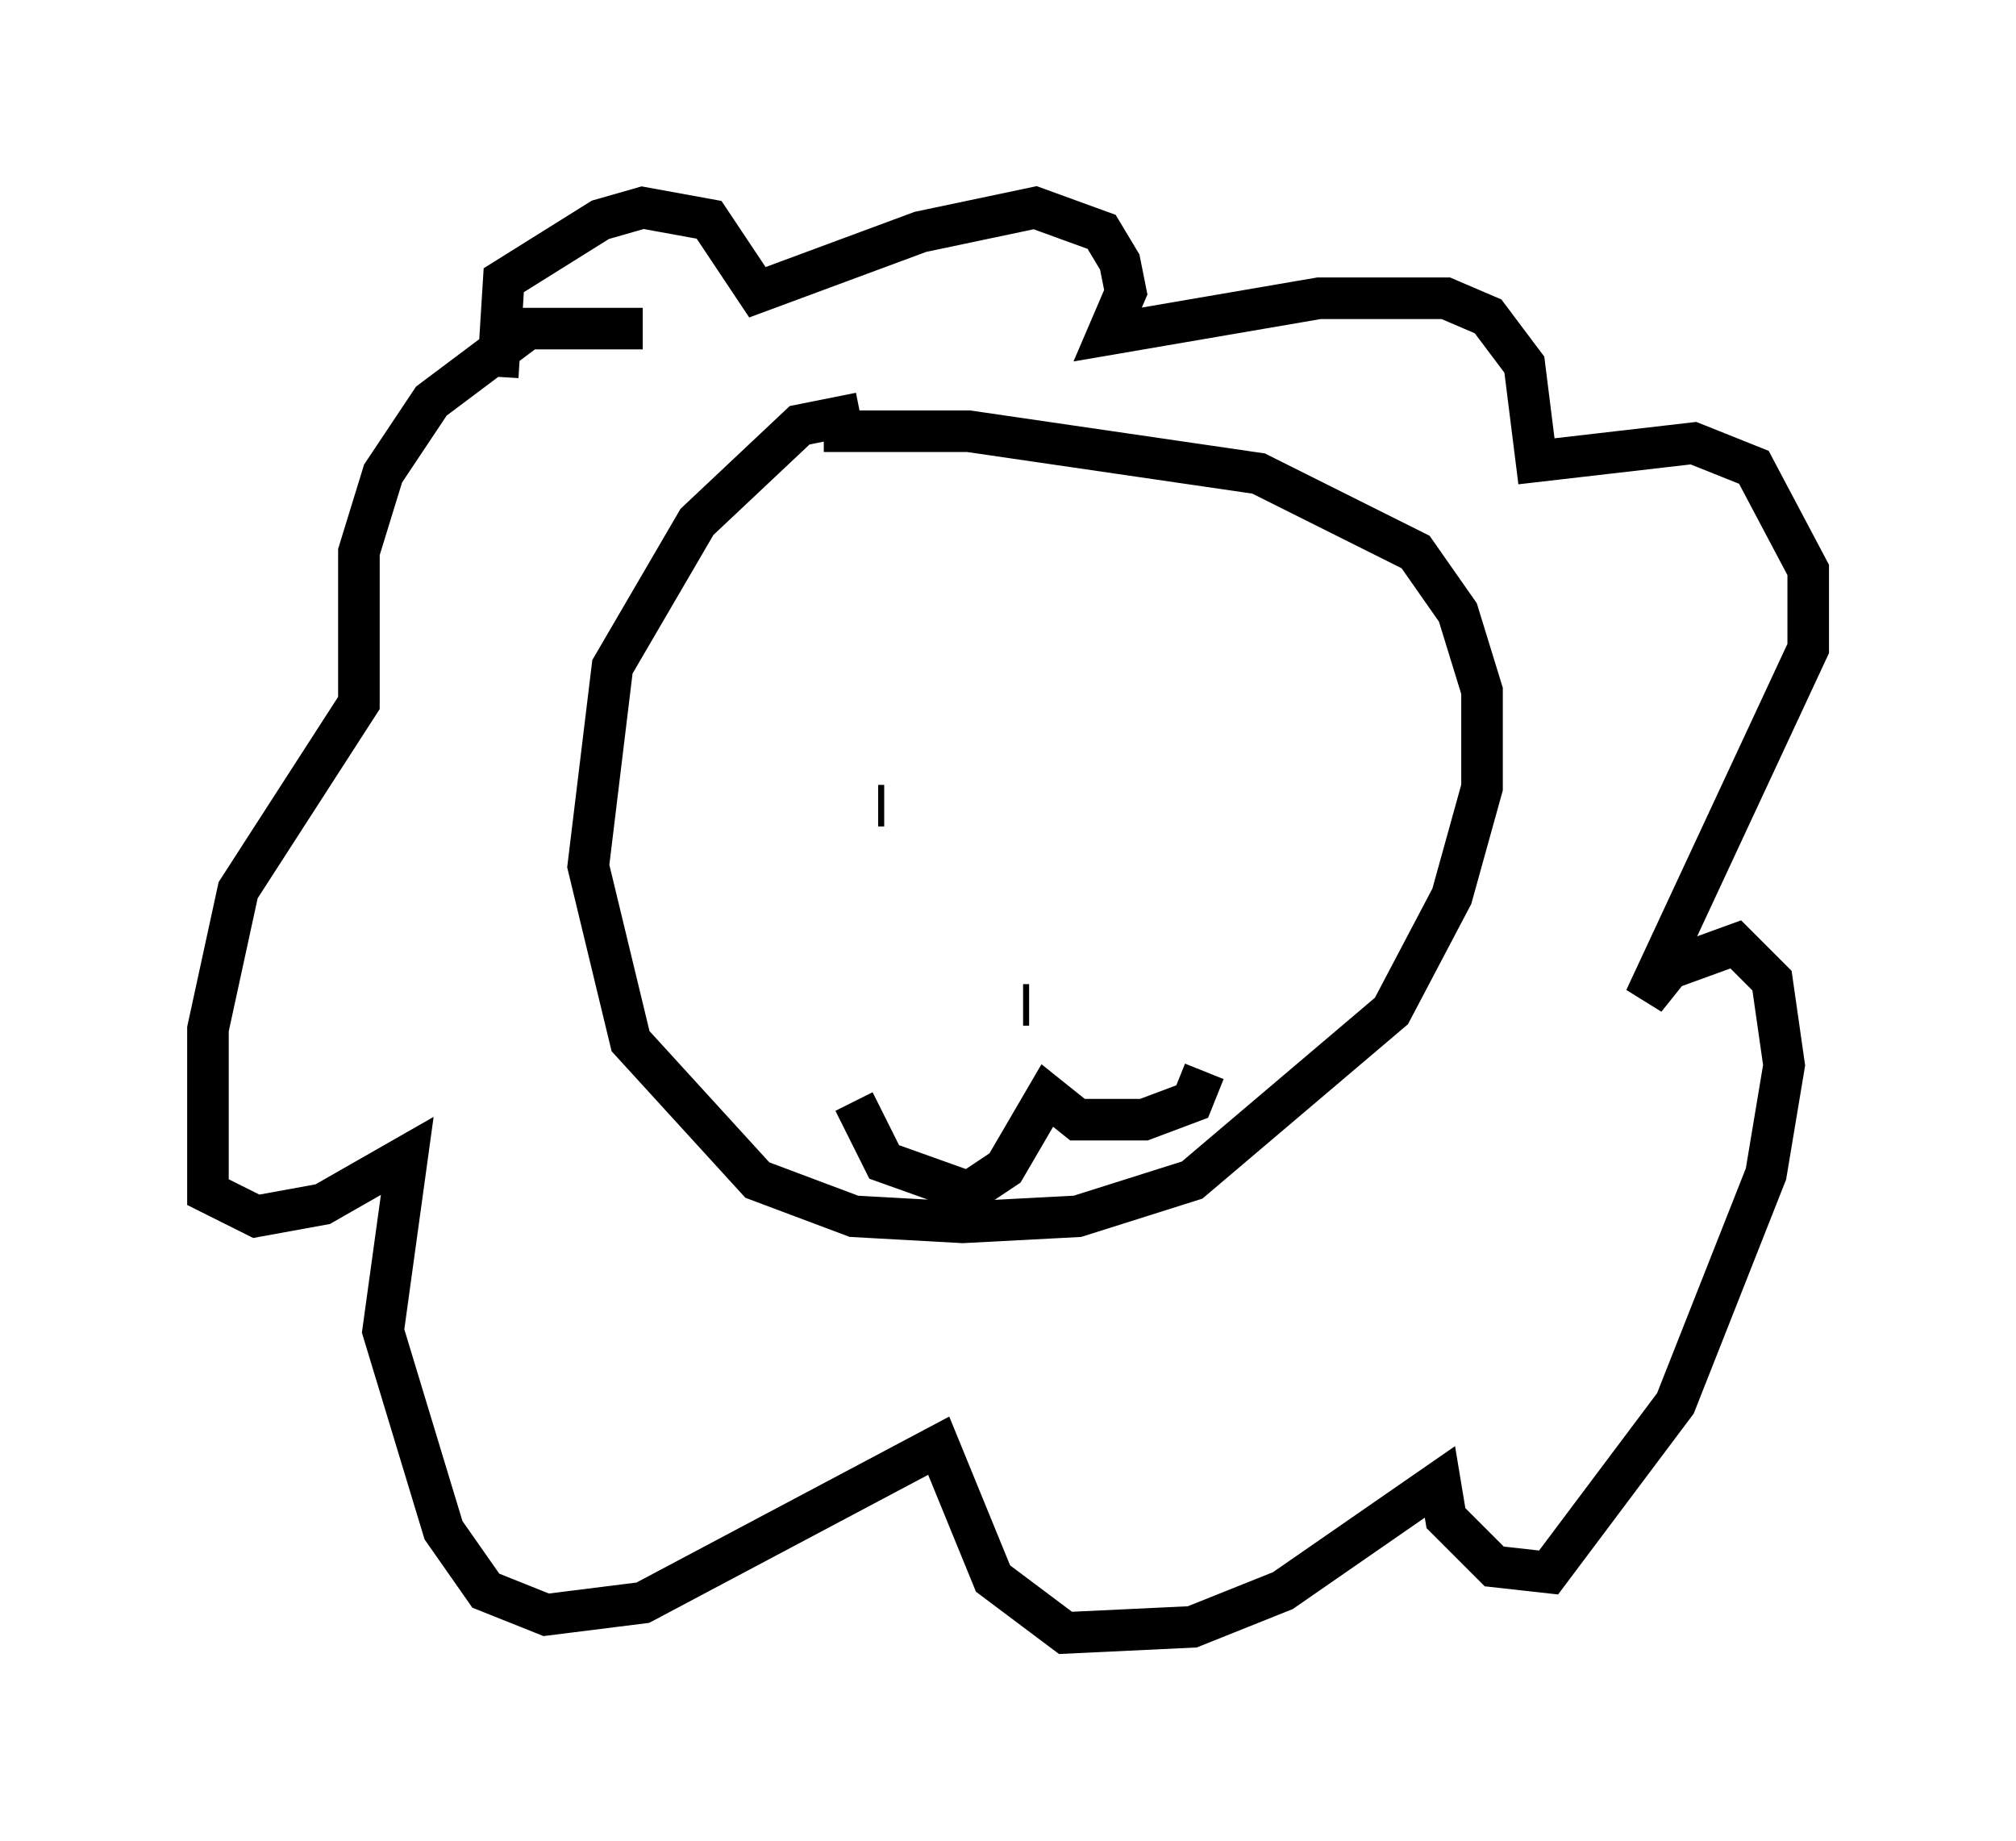 <?xml version="1.0" encoding="utf-8" ?>
<svg baseProfile="full" height="44.279" version="1.1" width="48.492" xmlns="http://www.w3.org/2000/svg" xmlns:ev="http://www.w3.org/2001/xml-events" xmlns:xlink="http://www.w3.org/1999/xlink"><defs /><rect fill="white" height="44.279" width="48.492" x="0" y="0" /><path d="M21.413, 10.229 m-0.726, -0.291 l-1.453, 0.291 -2.469, 2.324 l-2.034, 3.486 -0.581, 4.793 l1.017, 4.212 3.05, 3.341 l2.324, 0.872 2.615, 0.145 l2.76, -0.145 2.76, -0.872 l4.793, -4.067 1.453, -2.76 l0.726, -2.615 0.0, -2.324 l-0.581, -1.888 -1.017, -1.453 l-3.777, -1.888 -6.972, -1.017 l-3.486, 0.0 m1.453, 9.006 l-0.145, 0.0 m6.972, -0.436 l0.0, 0.0 m-3.341, 5.229 l-0.145, 0.0 m-4.067, 2.324 l0.726, 1.453 2.034, 0.726 l0.872, -0.581 1.017, -1.743 l0.726, 0.581 1.598, 0.0 l1.162, -0.436 0.291, -0.726 m-13.508, -17.866 l-2.76, 0.0 -2.324, 1.743 l-1.162, 1.743 -0.581, 1.888 l0.0, 3.631 -2.905, 4.503 l-0.726, 3.341 0.0, 3.922 l1.162, 0.581 1.598, -0.291 l2.034, -1.162 -0.581, 4.212 l1.453, 4.793 1.017, 1.453 l1.453, 0.581 2.324, -0.291 l7.117, -3.777 1.307, 3.196 l1.743, 1.307 3.05, -0.145 l2.179, -0.872 3.777, -2.615 l0.145, 0.872 1.162, 1.162 l1.307, 0.145 3.05, -4.067 l2.179, -5.52 0.436, -2.615 l-0.291, -2.034 -0.872, -0.872 l-1.598, 0.581 -0.581, 0.726 l3.922, -8.425 0.0, -1.888 l-1.307, -2.469 -1.453, -0.581 l-3.777, 0.436 -0.291, -2.324 l-0.872, -1.162 -1.017, -0.436 l-3.05, 0.0 -5.084, 0.872 l0.436, -1.017 -0.145, -0.726 l-0.436, -0.726 -1.598, -0.581 l-2.76, 0.581 -3.922, 1.453 l-1.162, -1.743 -1.598, -0.291 l-1.017, 0.291 -2.324, 1.453 l-0.145, 2.324 " fill="none" stroke="black" stroke-width="1" /></svg>